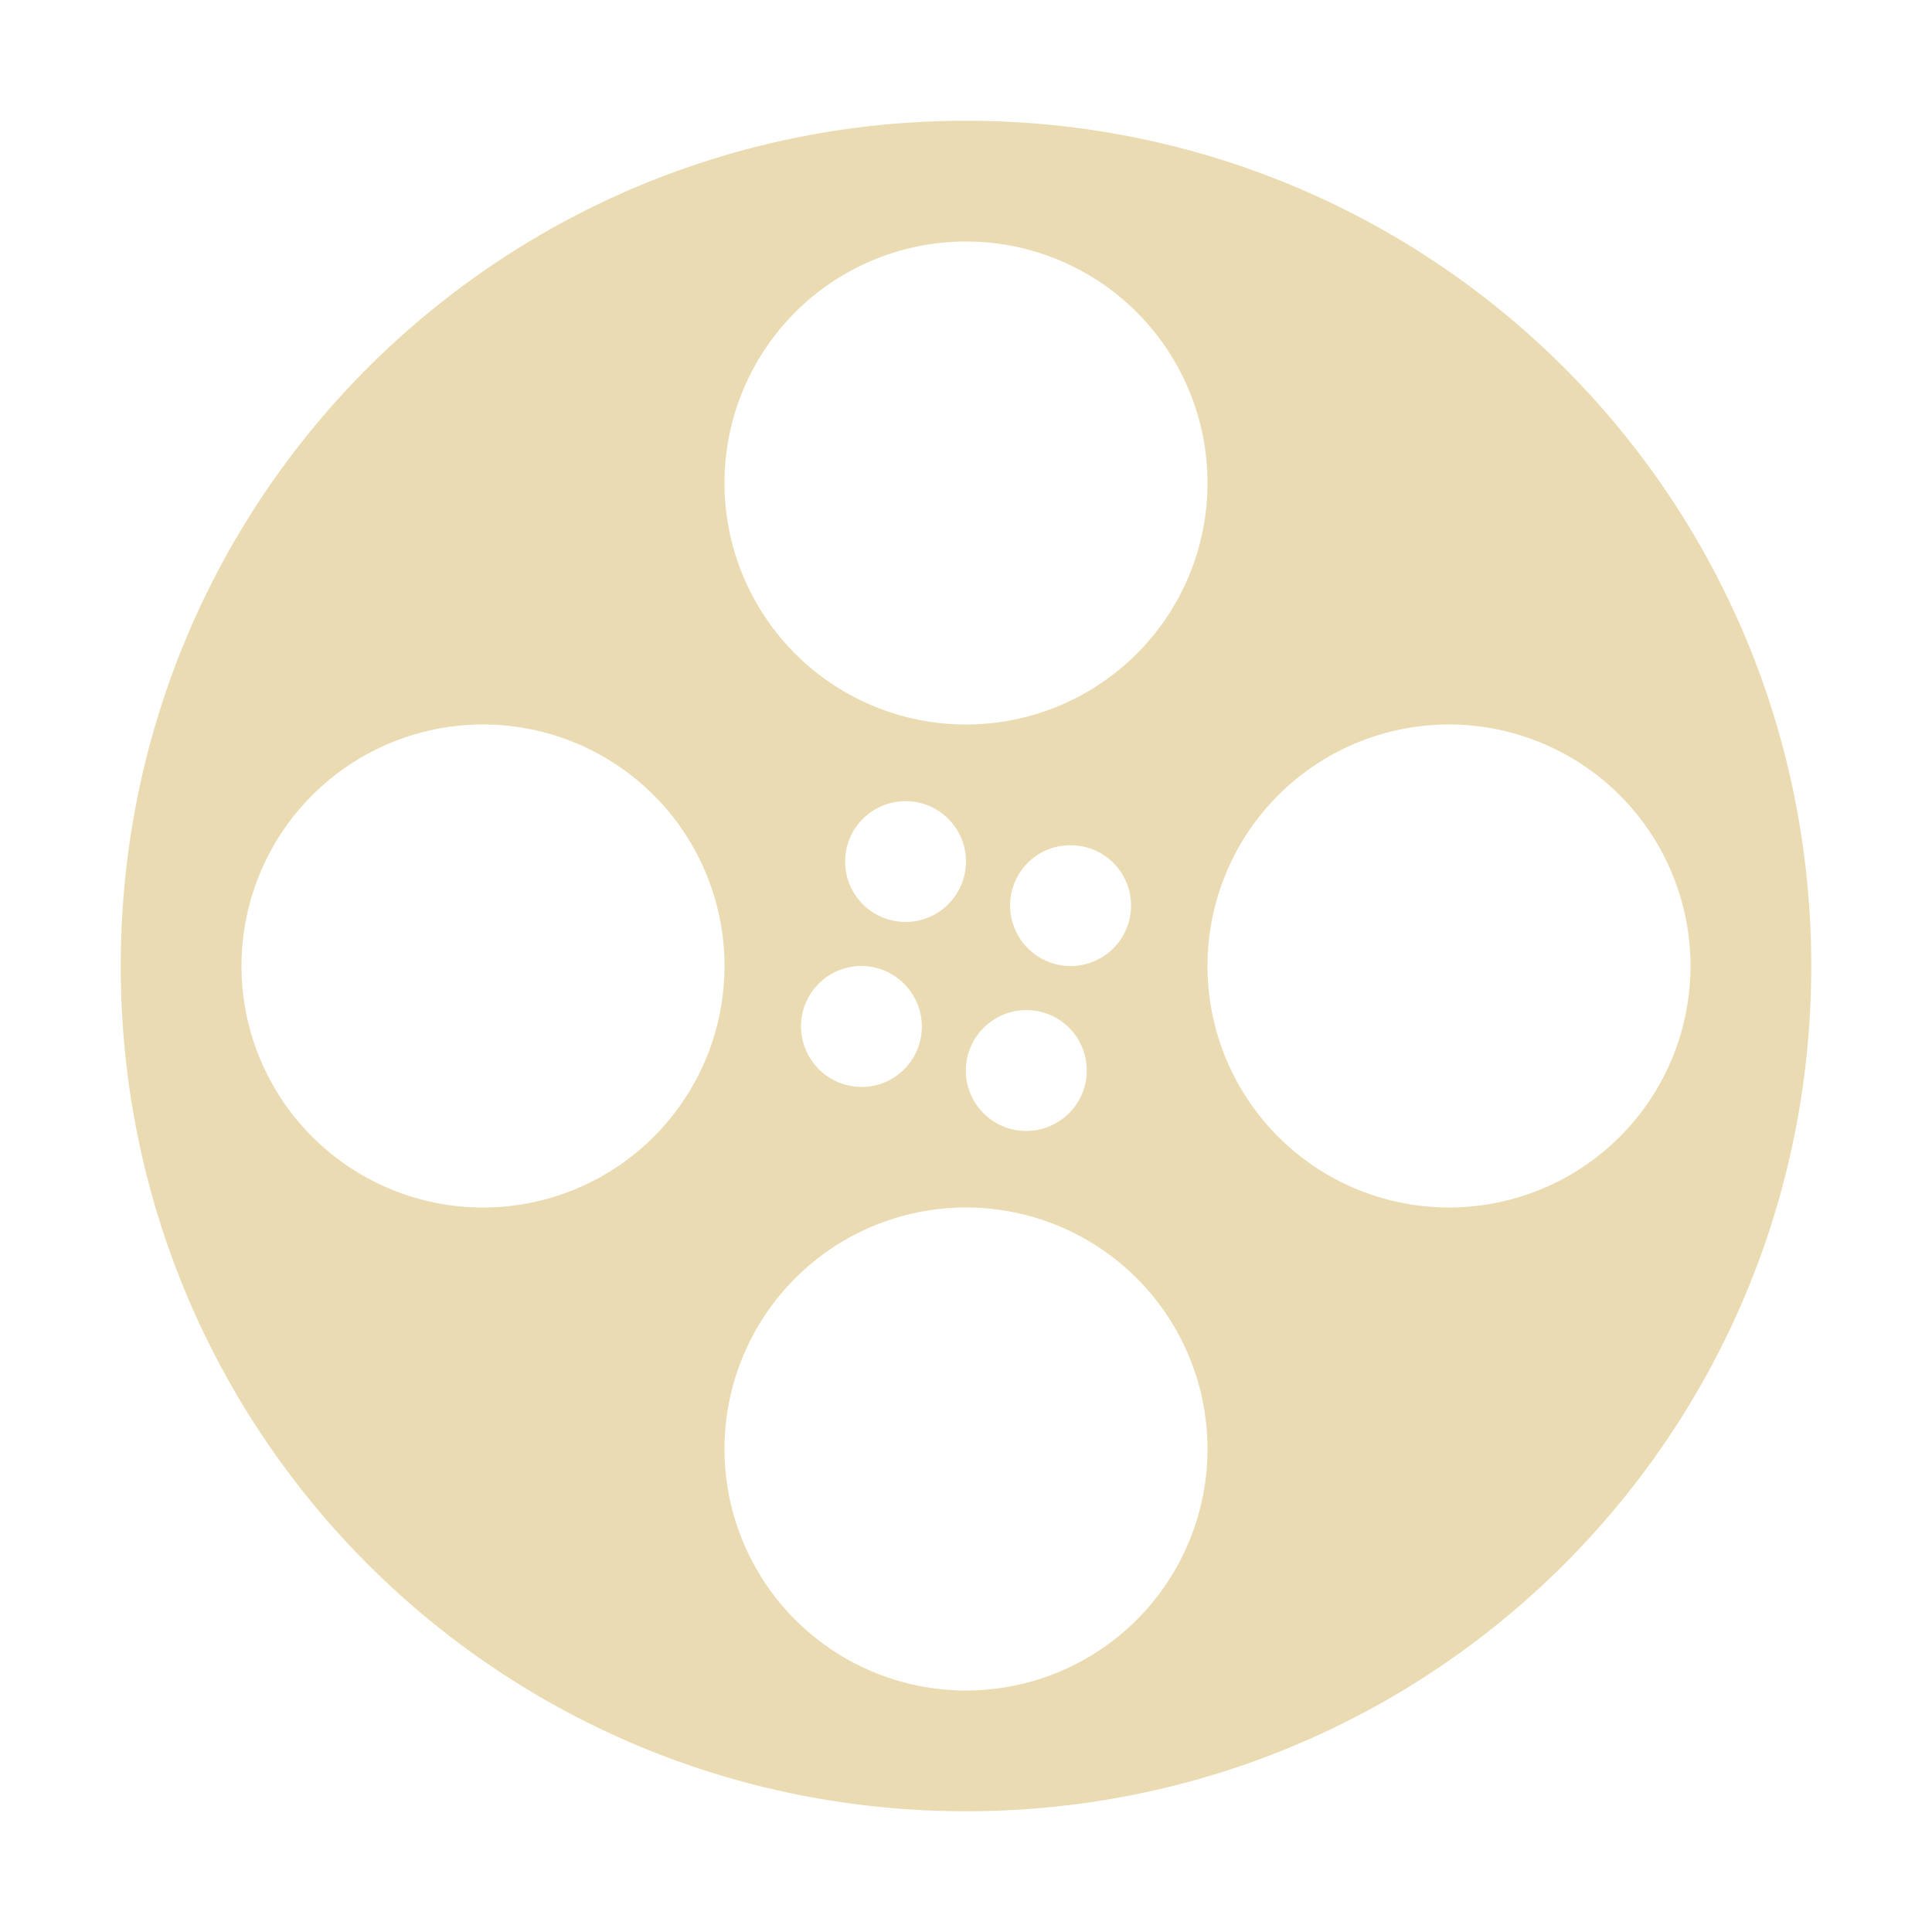 <svg width="16" height="16" version="1" xmlns="http://www.w3.org/2000/svg">
  <defs>
    <style id="current-color-scheme" type="text/css">.ColorScheme-Text { color:#ebdbb2; } .ColorScheme-Highlight { color:#458588; } .ColorScheme-NeutralText { color:#fe8019; } .ColorScheme-PositiveText { color:#689d6a; } .ColorScheme-NegativeText { color:#fb4934; }</style>
  </defs>
  <path class="ColorScheme-Text" d="m8 1c-3.878 0-7 3.122-7 7s3.122 7 7 7 7-3.122 7-7-3.122-7-7-7zm0 1a2 2 0 0 1 2 2 2 2 0 0 1-2 2 2 2 0 0 1-2-2 2 2 0 0 1 2-2zm-4 4a2 2 0 0 1 2 2 2 2 0 0 1-2 2 2 2 0 0 1-2-2 2 2 0 0 1 2-2zm8 0a2 2 0 0 1 2 2 2 2 0 0 1-2 2 2 2 0 0 1-2-2 2 2 0 0 1 2-2zm-4.512 0.635a0.5 0.5 0 0 1 0.445 0.25 0.5 0.5 0 0 1-0.182 0.682 0.5 0.5 0 0 1-0.685-0.182 0.5 0.5 0 0 1 0.185-0.684 0.5 0.5 0 0 1 0.236-0.066zm1.365 0.365a0.5 0.5 0 0 1 0.447 0.25 0.5 0.5 0 0 1-0.185 0.684 0.5 0.5 0 0 1-0.682-0.184 0.5 0.5 0 0 1 0.182-0.684 0.5 0.5 0 0 1 0.238-0.066zm-1.73 1a0.5 0.5 0 0 1 0.443 0.25 0.5 0.5 0 0 1-0.18 0.684 0.5 0.5 0 0 1-0.685-0.184 0.5 0.5 0 0 1 0.184-0.684 0.5 0.5 0 0 1 0.238-0.066zm1.365 0.365a0.5 0.5 0 0 1 0.445 0.25 0.5 0.5 0 0 1-0.184 0.684 0.5 0.5 0 0 1-0.684-0.184 0.5 0.5 0 0 1 0.184-0.682 0.5 0.5 0 0 1 0.238-0.068zm-0.488 1.635a2 2 0 0 1 2 2 2 2 0 0 1-2 2 2 2 0 0 1-2-2 2 2 0 0 1 2-2z" fill="currentColor"/>
</svg>
